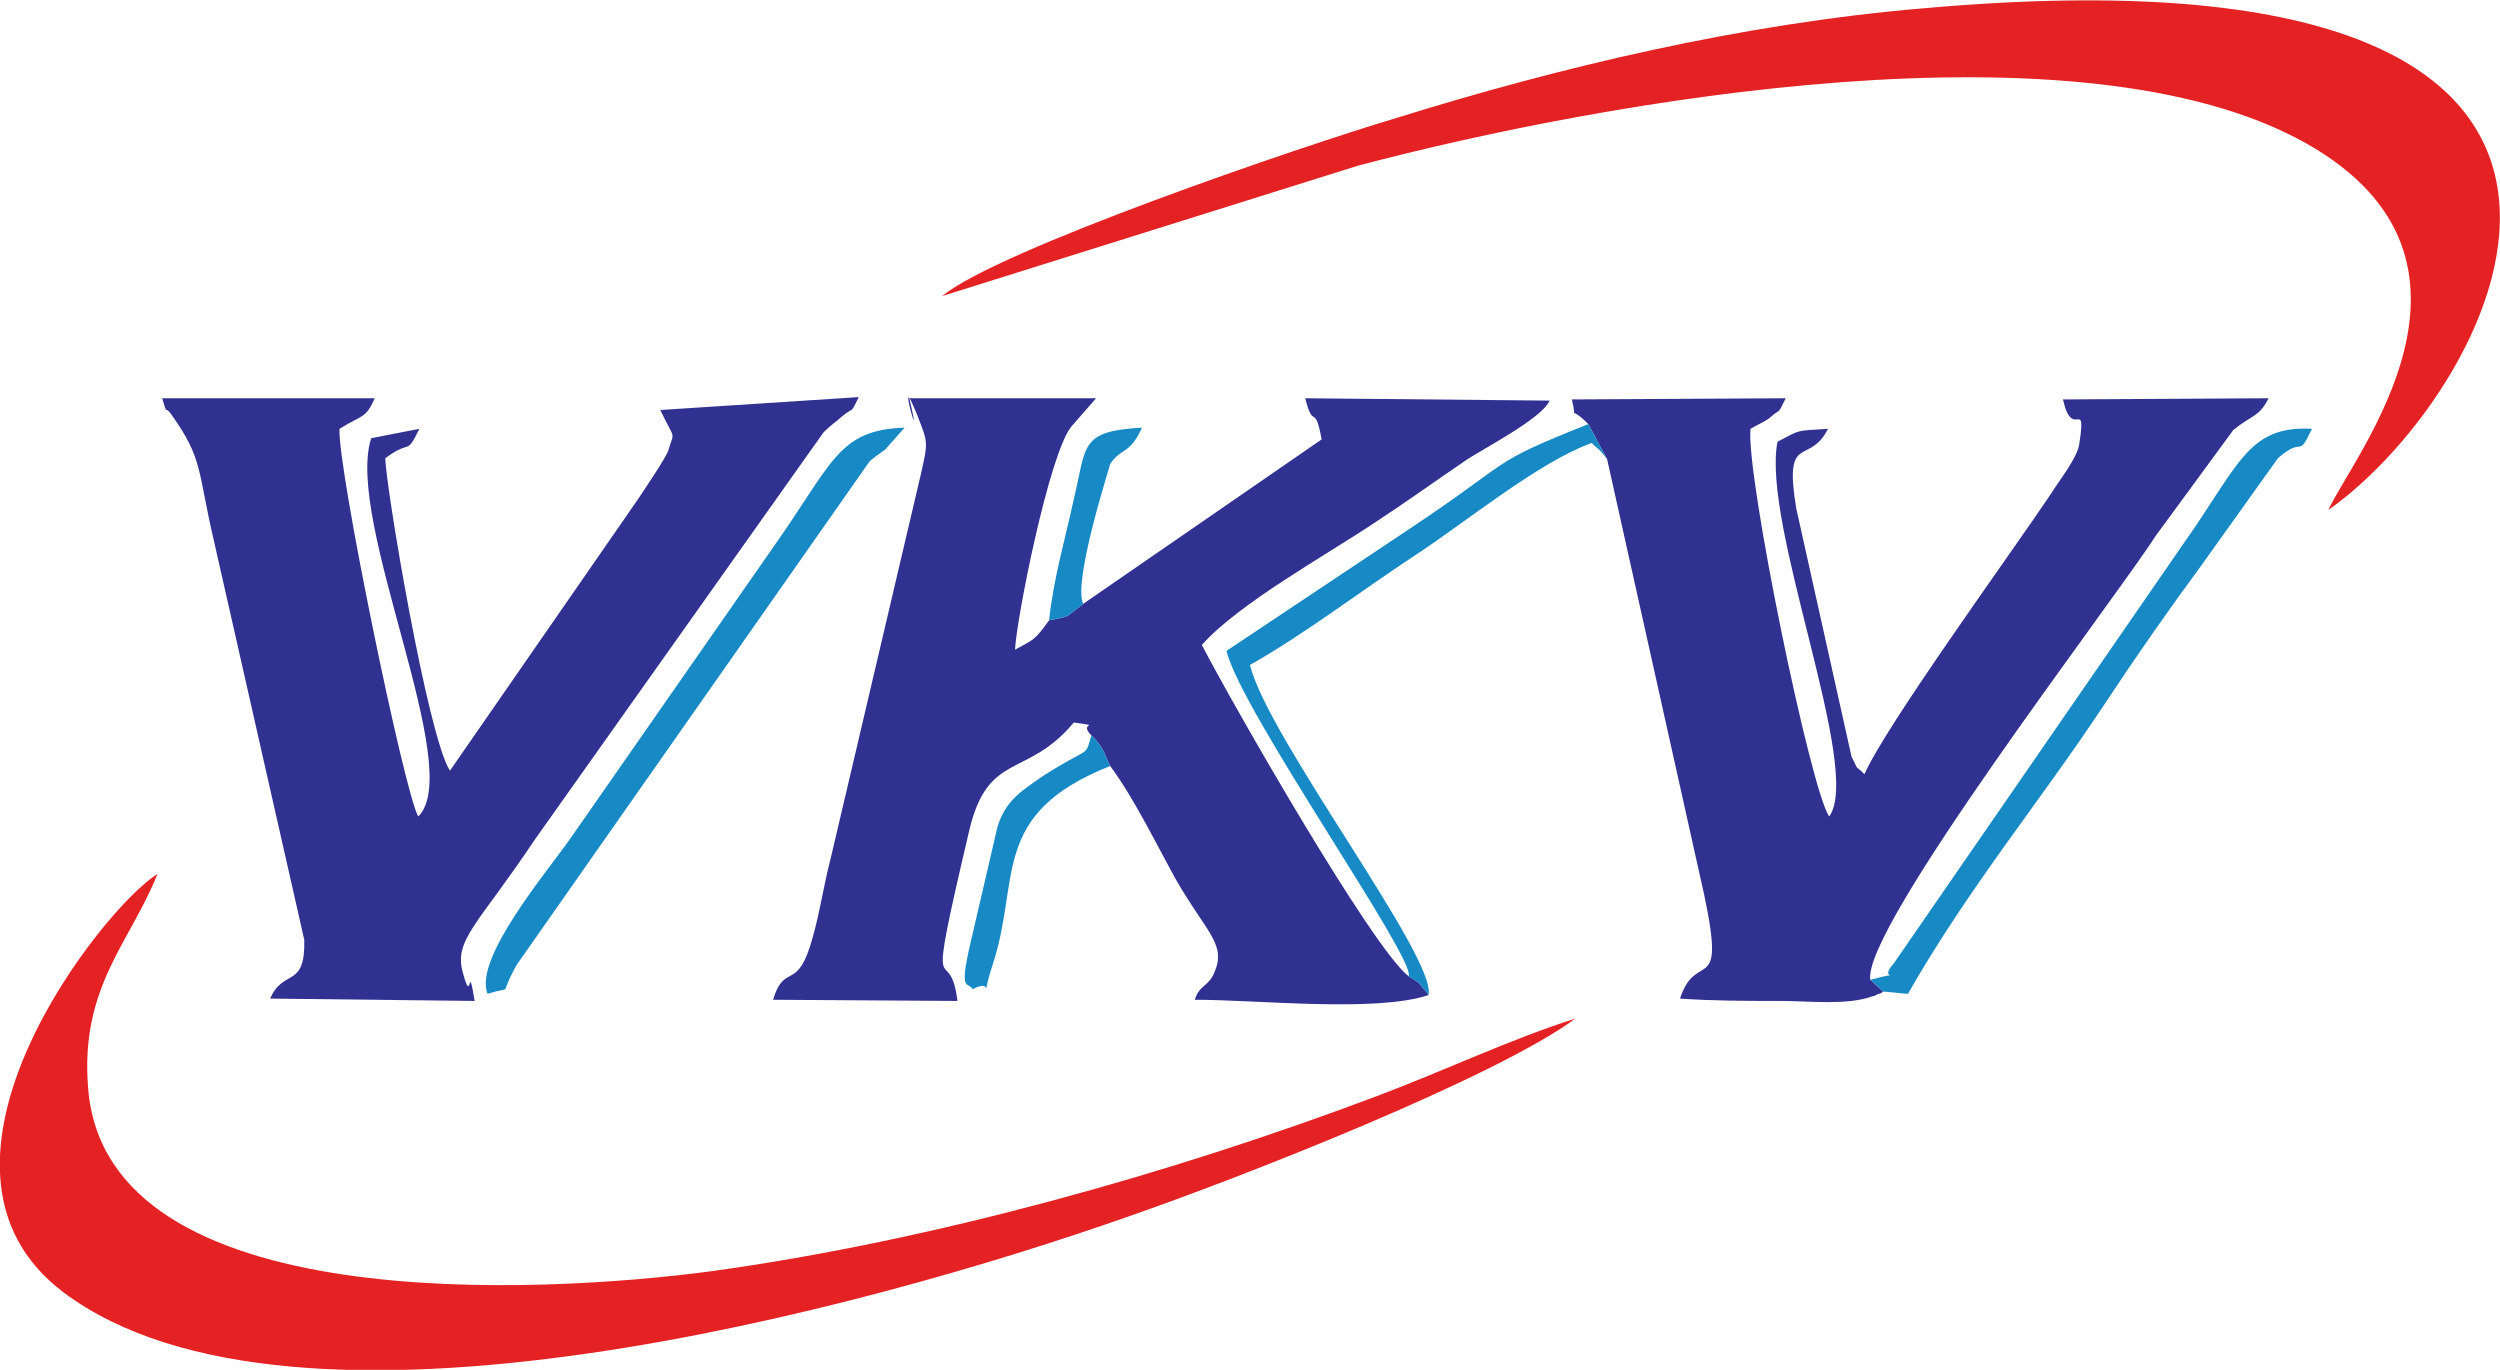 <?xml version="1.0" encoding="UTF-8"?>
<!DOCTYPE svg PUBLIC "-//W3C//DTD SVG 1.1//EN" "http://www.w3.org/Graphics/SVG/1.1/DTD/svg11.dtd">
<!-- Creator: CorelDRAW X7 -->
<svg xmlns="http://www.w3.org/2000/svg" xml:space="preserve" width="2.128in" height="1.166in" version="1.1" style="shape-rendering:geometricPrecision; text-rendering:geometricPrecision; image-rendering:optimizeQuality; fill-rule:evenodd; clip-rule:evenodd"
viewBox="0 0 2128 1166"
 xmlns:xlink="http://www.w3.org/1999/xlink">
 <defs>
  <style type="text/css">
   <![CDATA[
    .fil2 {fill:#178AC5}
    .fil0 {fill:#303191}
    .fil1 {fill:#E42224}
   ]]>
  </style>
 </defs>
 <g id="Layer_x0020_1">
  <g id="_733089552">
   <path class="fil0" d="M929 626c11,11 10,14 16,26 20,27 39,66 55,95 26,46 44,56 34,80 -5,13 -13,11 -17,24 54,0 154,11 199,-4 -1,-2 -3,-4 -4,-5 -1,-1 -3,-4 -4,-5 -1,-1 -7,-5 -9,-6 -31,-24 -149,-230 -176,-282 31,-35 105,-76 147,-104 26,-17 51,-35 76,-52 14,-10 66,-36 73,-52l-208 -2c7,28 8,3 14,35l-203 140c-17,13 -10,10 -29,14 -13,18 -13,16 -29,25 1,-25 29,-167 48,-190l21 -24 -159 0c13,55 -13,-35 7,15 9,23 9,22 3,49l-77 328c-6,23 -9,45 -15,66 -13,49 -24,21 -34,54l157 1c-7,-56 -29,21 10,-145 16,-68 49,-44 89,-92 26,4 3,-1 15,11z"/>
   <path class="fil0" d="M230 850l174 2c-6,-37 -2,6 -10,-24 -8,-28 13,-41 61,-113l246 -347c7,-7 11,-9 15,-13 12,-10 7,-1 15,-17l-169 11c13,27 12,17 7,34 -1,5 -22,36 -26,42l-160 231c-19,-29 -55,-244 -55,-266 23,-17 17,-1 29,-25l-41 8c-23,70 81,282 40,322 -12,-21 -69,-298 -67,-330 19,-12 22,-8 30,-26l-181 0c5,17 2,5 8,14 27,38 22,47 36,107l77 340c1,42 -18,24 -29,50z"/>
   <path class="fil0" d="M1352 361l16 30 78 350c27,116 -1,63 -16,109 29,2 58,2 86,2 24,0 56,4 78,-4 2,0 4,-2 5,-2 1,0 3,-1 4,-2l-11 -10c-7,-44 207,-322 243,-378l66 -90c16,-13 22,-11 30,-27l-175 1c8,36 20,-3 14,37 -1,12 -18,33 -24,43 -37,55 -141,198 -159,239 -9,-9 -4,-1 -11,-15l-47 -211c-11,-66 11,-36 27,-68 -28,2 -22,0 -43,11 -14,71 73,279 44,319 -16,-23 -71,-291 -67,-330 5,-3 12,-6 16,-9 11,-10 6,-1 14,-17l-182 1c5,21 -4,3 14,21z"/>
   <path class="fil1" d="M802 252l354 -111c212,-56 615,-127 807,-19 177,100 39,267 19,312 145,-102 353,-489 -344,-427 -156,13 -313,51 -448,93 -84,25 -341,113 -388,152z"/>
   <path class="fil1" d="M1341 867c-54,17 -113,45 -169,66 -175,66 -378,123 -566,149 -142,19 -516,41 -531,-156 -7,-86 36,-124 59,-182 -45,27 -222,249 -80,356 197,148 686,13 905,-64 101,-35 314,-119 382,-169z"/>
   <path class="fil2" d="M415 846c24,-8 8,5 25,-25l300 -428c5,-5 14,-10 15,-12l15 -17c-57,2 -61,30 -112,102l-172 247c-21,30 -83,103 -71,133z"/>
   <path class="fil2" d="M1592 834l11 10 21 2c52,-91 112,-163 167,-246 27,-41 55,-81 83,-119l65 -91c23,-20 16,2 29,-25 -55,-3 -62,31 -111,100l-245 355c-15,17 13,5 -20,14z"/>
   <path class="fil2" d="M1199 831c2,1 8,5 9,6 1,1 3,4 4,5 1,1 3,3 4,5 7,-32 -137,-219 -152,-281 46,-26 93,-62 140,-93 43,-28 106,-80 151,-96 4,5 5,3 13,14l-16 -30c-88,35 -60,28 -155,91l-153 102c12,51 162,263 155,277z"/>
   <path class="fil2" d="M945 652c-6,-12 -5,-15 -16,-26 -6,20 0,8 -42,35 -17,12 -31,20 -38,43l-23 99c-10,43 -2,32 2,39 20,-11 5,16 17,-21 24,-73 -3,-128 100,-169z"/>
   <path class="fil2" d="M893 528c19,-4 12,-1 29,-14 -9,-19 23,-118 23,-119 9,-14 17,-8 27,-31 -53,3 -47,15 -58,61 -8,37 -17,66 -21,103z"/>
  </g>
 </g>
</svg>

